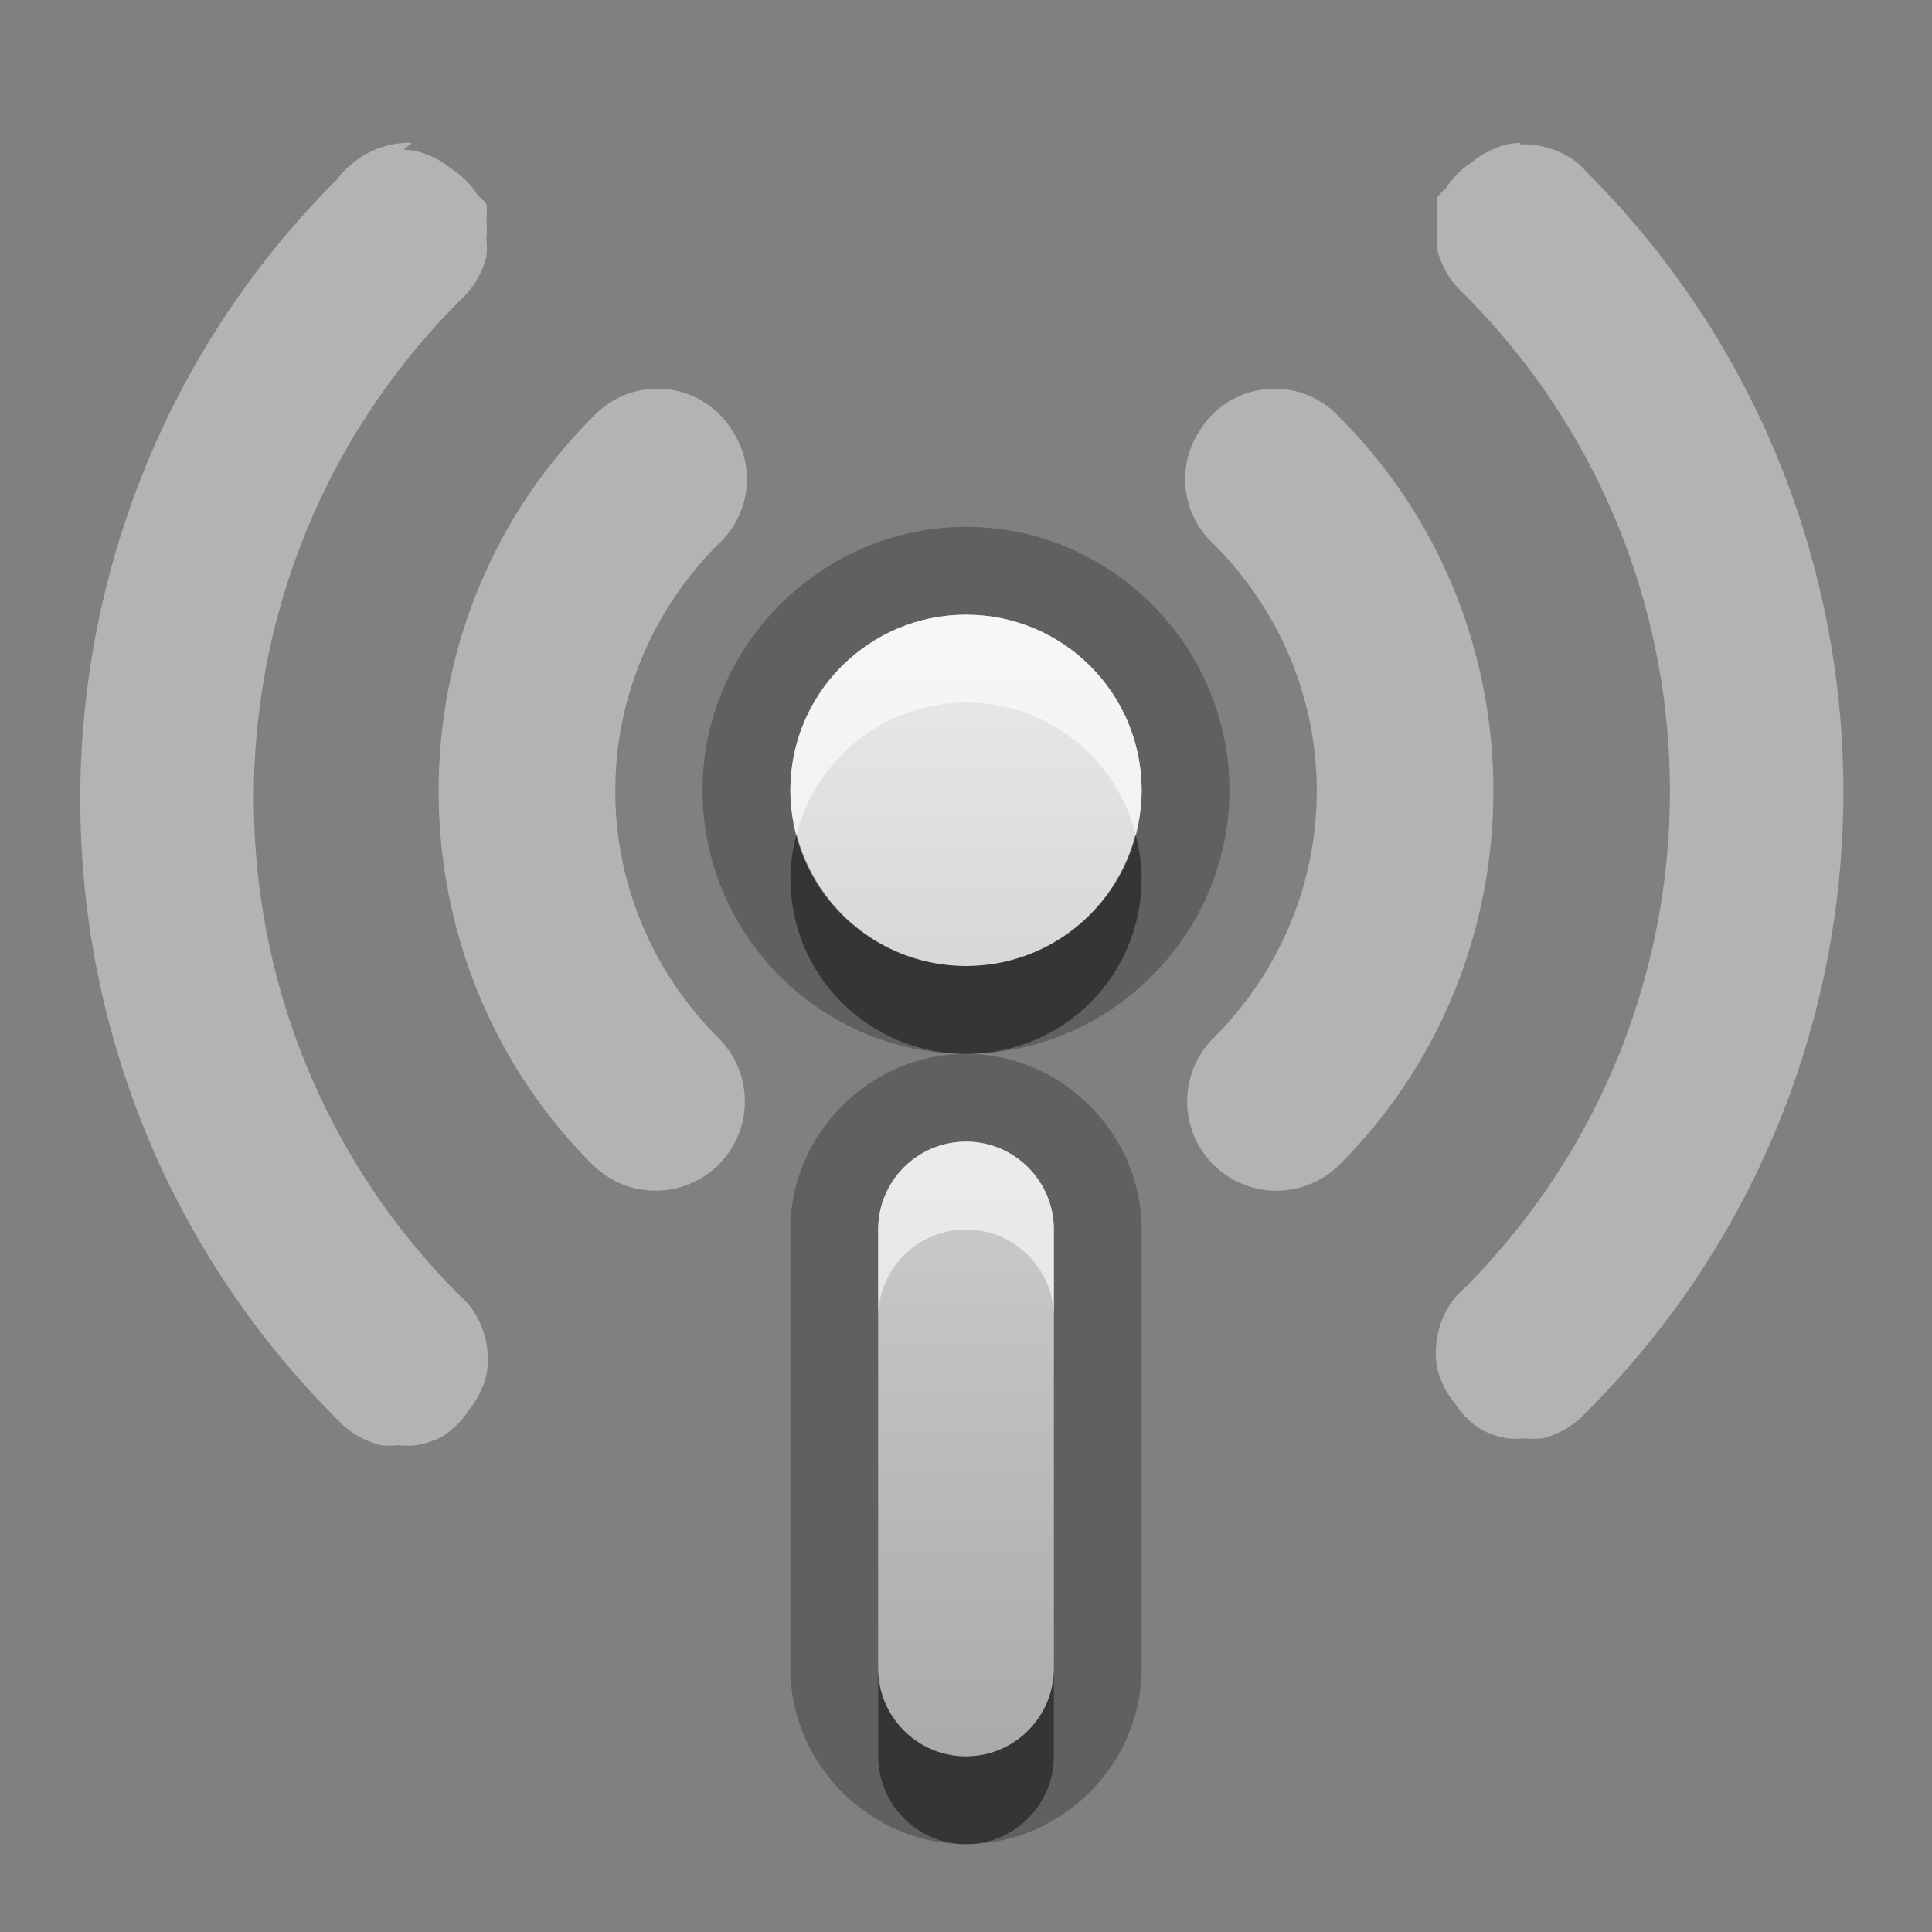 <?xml version="1.0" encoding="UTF-8"?>
<svg id="svg27" width="22" height="22" version="1.1" xmlns="http://www.w3.org/2000/svg" xmlns:cc="http://creativecommons.org/ns#" xmlns:dc="http://purl.org/dc/elements/1.1/" xmlns:rdf="http://www.w3.org/1999/02/22-rdf-syntax-ns#">
 <rect width="100%" height="100%" fill="#808080" stroke="none"/>
 <defs id="defs7">
  <linearGradient id="gr0" x1="11" x2="11" y1="7" y2="20" gradientUnits="userSpaceOnUse">
   <stop id="stop2" stop-color="#ebebeb" offset="0"/>
   <stop id="stop4" stop-color="#aaa" offset="1"/>
  </linearGradient>
 </defs>
 <path id="path9" d="m11 6c-1.645 0-3 1.355-3 3 0 1.65 1.355 3 3 3 1.64 0 3-1.36 3-3 0-1.645-1.35-3-3-3zm0 6c-1.091 0-2 0.91-2 2v5c0 1.09 0.909 2 2 2 1.09 0 2-0.91 2-2v-5c0-1.09-0.91-2-2-2zm0-5c1.11 0 2 0.895 2 2 0 1.11-0.89 2-2 2-1.105 0-2-0.89-2-2 0-1.105 0.895-2 2-2zm0 6c0.55 0 1 0.45 1 1v5c0 0.55-0.45 1-1 1s-1-0.45-1-1v-5c0-0.55 0.45-1 1-1z" opacity=".25"/>
 <path id="base" d="m11 7c-1.105 0-2 0.895-2 2 0 1.105 0.895 2 2 2 1.105 0 2-0.895 2-2 0-1.105-0.895-2-2-2zm0 6c-0.554 0-1 0.446-1 1v5c0 0.554 0.446 1 1 1s1-0.446 1-1v-5c0-0.554-0.446-1-1-1z" fill="url(#gr0)"/>
 <path id="path15" d="m4.691 1.627a1 1 0 0 0-0.652 0.213 1 1 0 0 0-0.2 0.2c-3.9 3.9-3.9 10.224 0 14.122a1 1 0 0 0 0.5 0.295 1 1 0 0 0 0.2 0 1 1 0 0 0 0.2 0 1 1 0 0 0 0.3-0.1 1 1 0 0 0 0.3-0.3 1 1 0 0 0 0.2-0.4 1 1 0 0 0-0.2-0.8 1 1 0 0 0-0.1-0.1c-3.132-3.133-3.132-8.203 0-11.336a1 1 0 0 0 0.3-0.5 1 1 0 0 0 0-0.2 1 1 0 0 0 0-0.2 1 1 0 0 0 0-0.2 1 1 0 0 0-0.1-0.1 1 1 0 0 0-0.3-0.3 1 1 0 0 0-0.4-0.2 1 1 0 0 0-0.143-0.016zm12.618 0a1 1 0 0 0-0.143 0.016 1 1 0 0 0-0.4 0.2 1 1 0 0 0-0.3 0.3 1 1 0 0 0-0.1 0.1 1 1 0 0 0 0 0.2 1 1 0 0 0 0 0.2 1 1 0 0 0 0 0.2 1 1 0 0 0 0.3 0.5c3.133 3.133 3.133 8.203 0 11.336a1 1 0 0 0-0.1 0.1 1 1 0 0 0-0.2 0.8 1 1 0 0 0 0.2 0.4 1 1 0 0 0 0.3 0.3 1 1 0 0 0 0.3 0.1 1 1 0 0 0 0.2 0 1 1 0 0 0 0.2 0 1 1 0 0 0 0.5-0.3c3.9-3.9 3.9-10.225 0-14.122a1 1 0 0 0-0.1-0.1 1 1 0 0 0-0.652-0.213zm-9.856 2.8a1 1 0 0 0-0.707 0.326c-2.335 2.335-2.335 6.173 0 8.508a1.016 1.016 0 0 0 1.438-1.438c-1.57-1.57-1.57-4.062 0-5.632a1 1 0 0 0 0.164-1.272 1 1 0 0 0-0.895-0.492zm7.094 0a1 1 0 0 0-0.895 0.492 1 1 0 0 0 0.164 1.272c1.571 1.571 1.571 4.062 0 5.632a1.016 1.016 0 1 0 1.438 1.438c2.335-2.335 2.335-6.173 0-8.508a1 1 0 0 0-0.707-0.326z" fill="#fff" opacity=".4"/>
 <path id="path17" d="m9.07 9.5c-0.041 0.161-0.07 0.326-0.07 0.5 0 1.11 0.895 2 2 2 1.11 0 2-0.89 2-2 0-0.174-0.03-0.339-0.07-0.5-0.22 0.86-0.99 1.5-1.93 1.5-0.93 0-1.707-0.64-1.93-1.5zm0.93 9.5v1c0 0.55 0.45 1 1 1s1-0.45 1-1v-1c0 0.55-0.45 1-1 1s-1-0.45-1-1z" opacity=".45"/>
 <path id="path22" d="m11 7c-1.105 0-2 0.895-2 2 0 0.174 0.029 0.339 0.07 0.5 0.223-0.861 1-1.5 1.93-1.5 0.94 0 1.71 0.639 1.93 1.5 0.04-0.161 0.07-0.326 0.07-0.5 0-1.105-0.89-2-2-2zm0 6c-0.55 0-1 0.45-1 1v1c0-0.55 0.45-1 1-1s1 0.45 1 1v-1c0-0.55-0.45-1-1-1z" fill="#fff" opacity=".6"/>
</svg>
